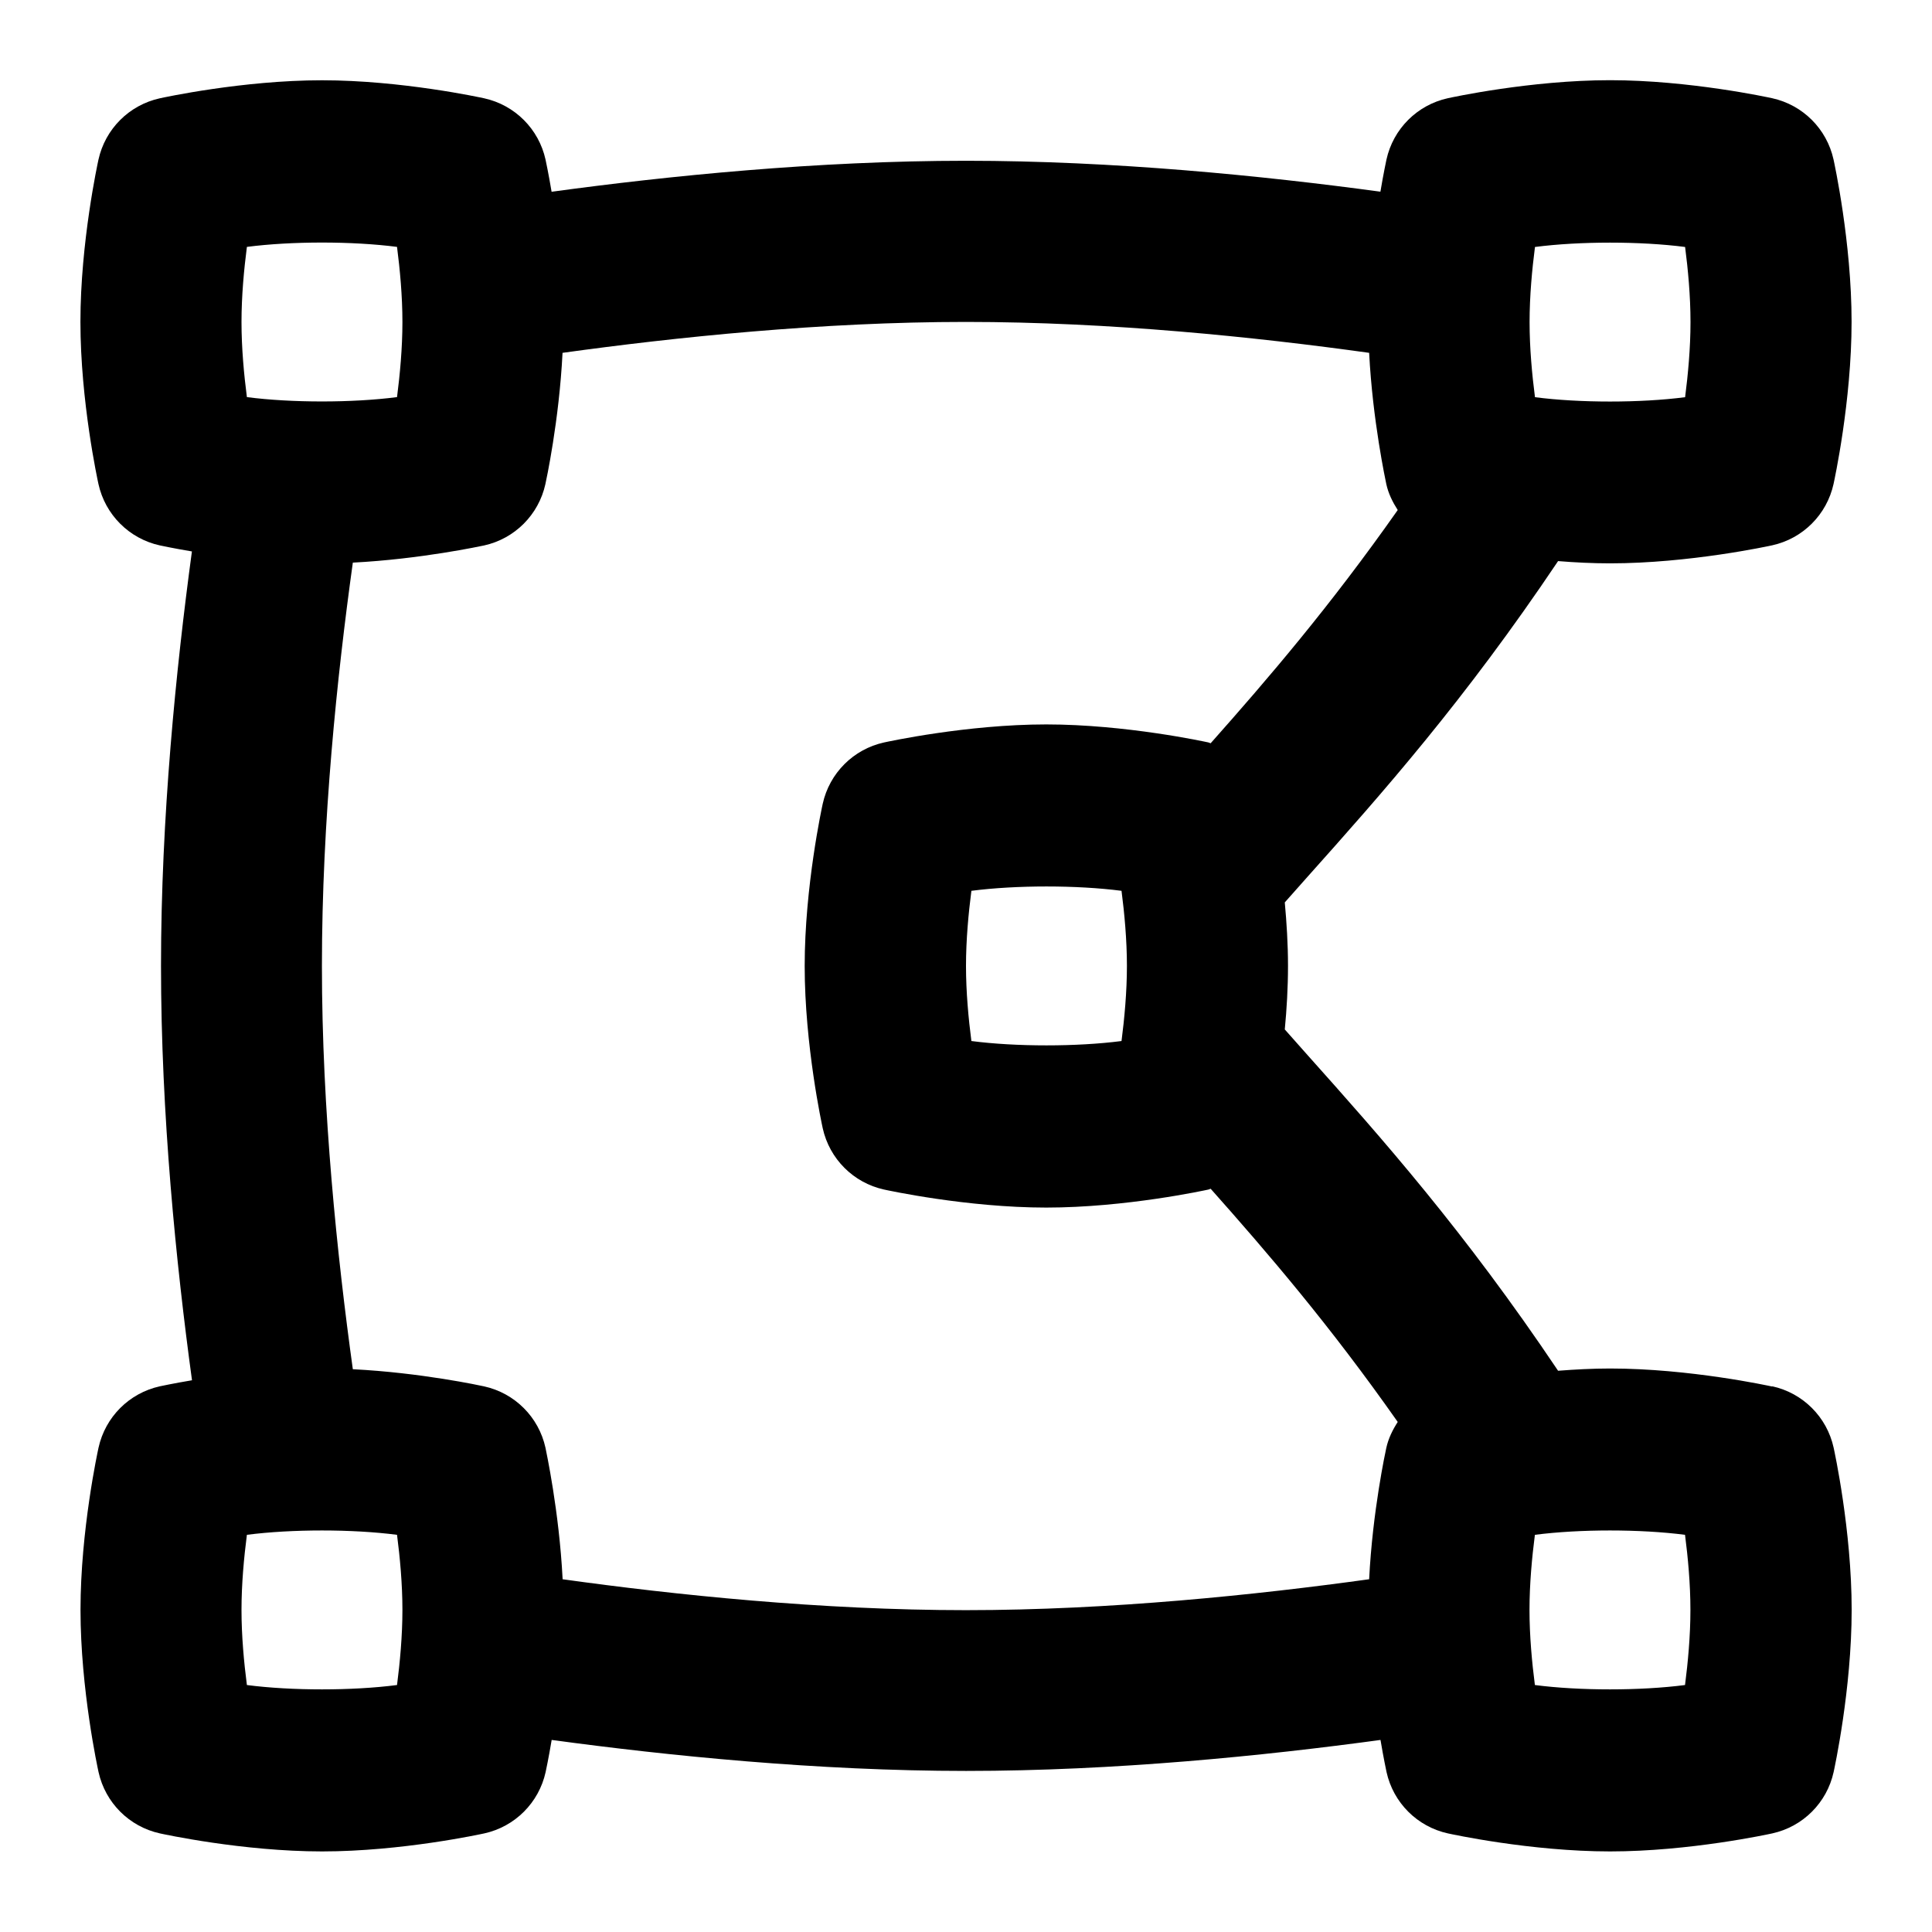 <svg id="Layer_1" viewBox="0 0 24 24" xmlns="http://www.w3.org/2000/svg" data-name="Layer 1"><path d="m22.015 17.224c-.042-.009-1.028-.224-2.015-.224-.219 0-.436.012-.645.028-1.165-1.736-2.195-2.895-3.111-3.92l-.284-.32c.024-.251.04-.519.04-.789s-.017-.538-.04-.789l.284-.32c.916-1.025 1.946-2.184 3.111-3.92.209.017.426.028.645.028.986 0 1.973-.215 2.015-.224.381-.084.678-.381.762-.762.009-.042.224-1.028.224-2.015s-.215-1.973-.224-2.015c-.084-.381-.381-.678-.762-.762-.042-.009-1.028-.224-2.015-.224s-1.973.215-2.015.224c-.381.084-.678.381-.762.762-.003.016-.036.166-.075.399-1.46-.198-3.31-.384-5.148-.384-1.848 0-3.704.188-5.148.385-.039-.233-.072-.383-.075-.399-.084-.381-.381-.678-.762-.762-.042-.009-1.028-.224-2.015-.224s-1.973.215-2.015.224c-.381.084-.678.381-.762.762-.009.042-.224 1.028-.224 2.015s.215 1.973.224 2.015c.084.381.381.678.762.762.016.003.166.036.399.075-.198 1.46-.384 3.31-.384 5.148 0 1.848.188 3.704.385 5.148-.233.039-.383.072-.399.075-.381.084-.678.381-.762.762-.009.042-.224 1.028-.224 2.015s.215 1.973.224 2.015c.084.381.381.678.762.762.042.009 1.028.224 2.015.224s1.973-.215 2.015-.224c.381-.084.678-.381.762-.762.003-.016.036-.166.075-.399 1.444.196 3.301.385 5.148.385s3.704-.188 5.148-.385c.039.233.072.383.075.399.084.381.381.678.762.762.042.009 1.028.224 2.015.224s1.973-.215 2.015-.224c.381-.084.678-.381.762-.762.009-.042.224-1.028.224-2.015s-.215-1.973-.224-2.015c-.084-.381-.381-.678-.762-.762zm-2.947-14.156c.555-.072 1.311-.072 1.865 0 .036.277.067.609.067.933s-.031.655-.067.933c-.555.072-1.311.072-1.865 0-.036-.277-.067-.609-.067-.933s.031-.655.067-.933zm-16.001-.001c.555-.072 1.311-.072 1.865 0 .036.277.067.609.067.933s-.031.655-.067.933c-.555.072-1.311.072-1.865 0-.036-.277-.067-.609-.067-.933s.031-.655.067-.933zm1.865 17.865c-.555.072-1.311.072-1.865 0-.036-.277-.067-.609-.067-.933s.031-.655.067-.933c.555-.072 1.311-.072 1.865 0 .036.277.067.609.067.933s-.031.655-.067.933zm2.057-1.317c-.043-.844-.206-1.594-.213-1.631-.084-.381-.381-.678-.762-.762-.036-.008-.787-.171-1.631-.213-.193-1.393-.384-3.214-.384-5.01s.188-3.601.384-5.01c.843-.043 1.594-.206 1.63-.213.381-.084.678-.381.762-.762.008-.036.171-.787.213-1.631 1.393-.193 3.214-.384 5.01-.384s3.601.188 5.01.384c.043.843.206 1.594.213 1.63.026.119.079.224.142.323-.844 1.201-1.618 2.102-2.324 2.897-.01-.002-.018-.008-.027-.01-.042-.009-1.028-.224-2.015-.224s-1.973.215-2.015.224c-.381.084-.678.381-.762.762-.009.042-.224 1.028-.224 2.015s.215 1.973.224 2.015c.084.381.381.678.762.762.042.009 1.028.224 2.015.224s1.973-.215 2.015-.224c.01-.002.018-.008.027-.01.706.794 1.48 1.695 2.324 2.897-.063.098-.116.204-.142.323-.008.036-.171.787-.213 1.631-1.393.193-3.214.384-5.01.384s-3.618-.19-5.01-.384zm7.01-7.616c0 .323-.031.655-.067.933-.555.072-1.311.072-1.865 0-.036-.277-.067-.609-.067-.933s.031-.655.067-.933c.555-.072 1.311-.072 1.865 0 .036.277.067.609.067.933zm6.933 8.933c-.555.072-1.311.072-1.865 0-.036-.277-.067-.609-.067-.933s.031-.655.067-.933c.555-.072 1.311-.072 1.865 0 .036.277.067.609.067.933s-.031.655-.067.933z"/></svg>